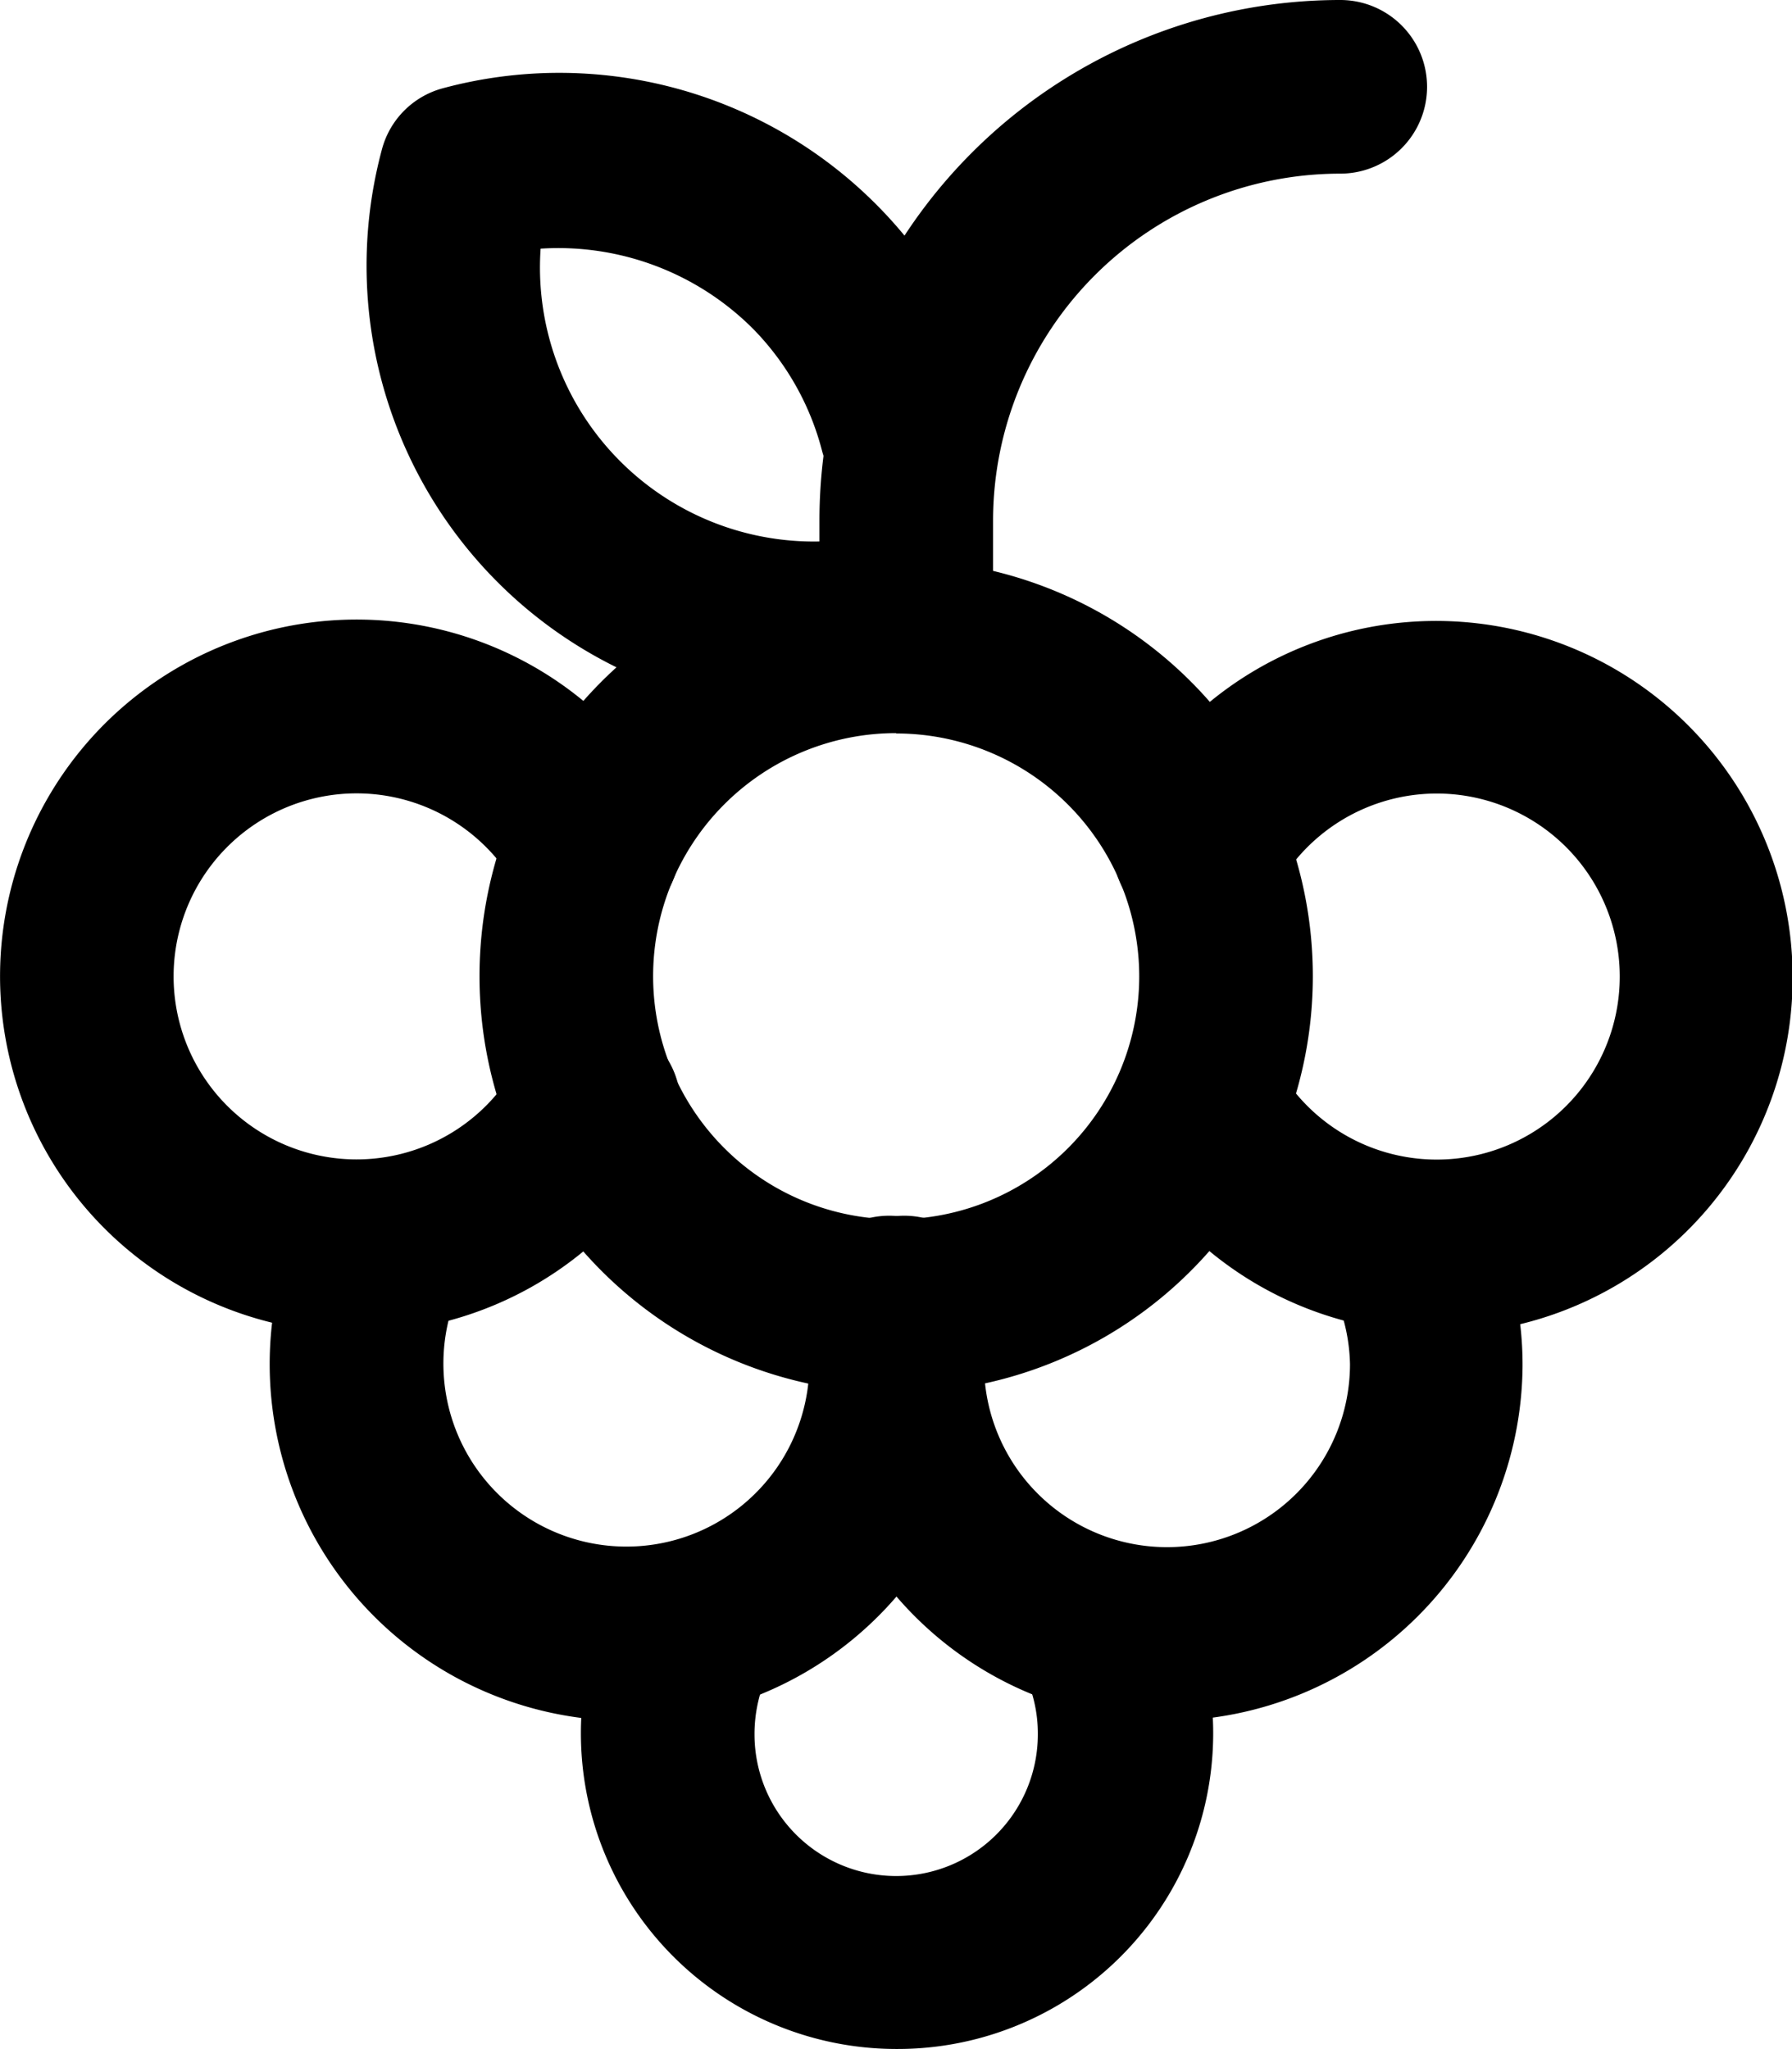 <svg xmlns="http://www.w3.org/2000/svg" viewBox="0 0 51.61 59"><title>grape</title><g id="Layer_2" data-name="Layer 2"><g id="Layer_1-2" data-name="Layer 1"><g id="grape"><path d="M25.81,40.11a12,12,0,1,1,12-12A12,12,0,0,1,25.81,40.11Zm0-19a7,7,0,1,0,7,7A7,7,0,0,0,25.81,21.12Z"/><path d="M26.1,21.05a2.5,2.5,0,0,1-2.5-2.5V15a15,15,0,0,1,15-15,2.5,2.5,0,0,1,0,5,10,10,0,0,0-10,10v3.54A2.5,2.5,0,0,1,26.1,21.05Z"/><path d="M23.43,20.54A12.89,12.89,0,0,1,11,4.3a2.48,2.48,0,0,1,1.76-1.76,12.89,12.89,0,0,1,15.8,9.12A2.5,2.5,0,0,1,23.68,13a7.8,7.8,0,0,0-2-3.54,7.93,7.93,0,0,0-6.11-2.3,7.89,7.89,0,0,0,9.93,8.16,2.5,2.5,0,0,1,1.28,4.83A12.92,12.92,0,0,1,23.43,20.54Z"/><path d="M10.27,38.38a10.27,10.27,0,1,1,9-15.22,2.5,2.5,0,1,1-4.38,2.42,5.27,5.27,0,1,0,0,5.07,2.5,2.5,0,1,1,4.38,2.41A10.29,10.29,0,0,1,10.27,38.38Z"/><path d="M41.35,38.38a10.27,10.27,0,0,1-9-5.37,2.5,2.5,0,0,1,4.39-2.39,5.27,5.27,0,1,0,0-5,2.5,2.5,0,0,1-4.38-2.42,10.27,10.27,0,1,1,9,15.22Z"/><path d="M33.58,49.55a10.27,10.27,0,0,1-10-12.48,2.5,2.5,0,1,1,4.88,1.07,5.38,5.38,0,0,0-.12,1.14,5.27,5.27,0,1,0,10.54,0A5.19,5.19,0,0,0,38.3,37a2.5,2.5,0,0,1,4.48-2.22,10.08,10.08,0,0,1,1.07,4.55A10.29,10.29,0,0,1,33.58,49.55Z"/><path d="M18,49.55A10.27,10.27,0,0,1,8.83,34.73a2.5,2.5,0,0,1,4.48,2.21,5.27,5.27,0,1,0,10,2.34,5.38,5.38,0,0,0-.12-1.14,2.5,2.5,0,1,1,4.88-1.07,10.18,10.18,0,0,1,.24,2.21A10.29,10.29,0,0,1,18,49.55Z"/><path d="M25.81,59a9.09,9.09,0,0,1-9.08-9.08,9,9,0,0,1,.93-4,2.5,2.5,0,1,1,4.48,2.21,4.17,4.17,0,0,0-.41,1.81,4.08,4.08,0,0,0,8.16,0,4,4,0,0,0-.42-1.81A2.5,2.5,0,1,1,34,45.9a9,9,0,0,1,.94,4A9.09,9.09,0,0,1,25.81,59Z"/></g></g></g></svg>